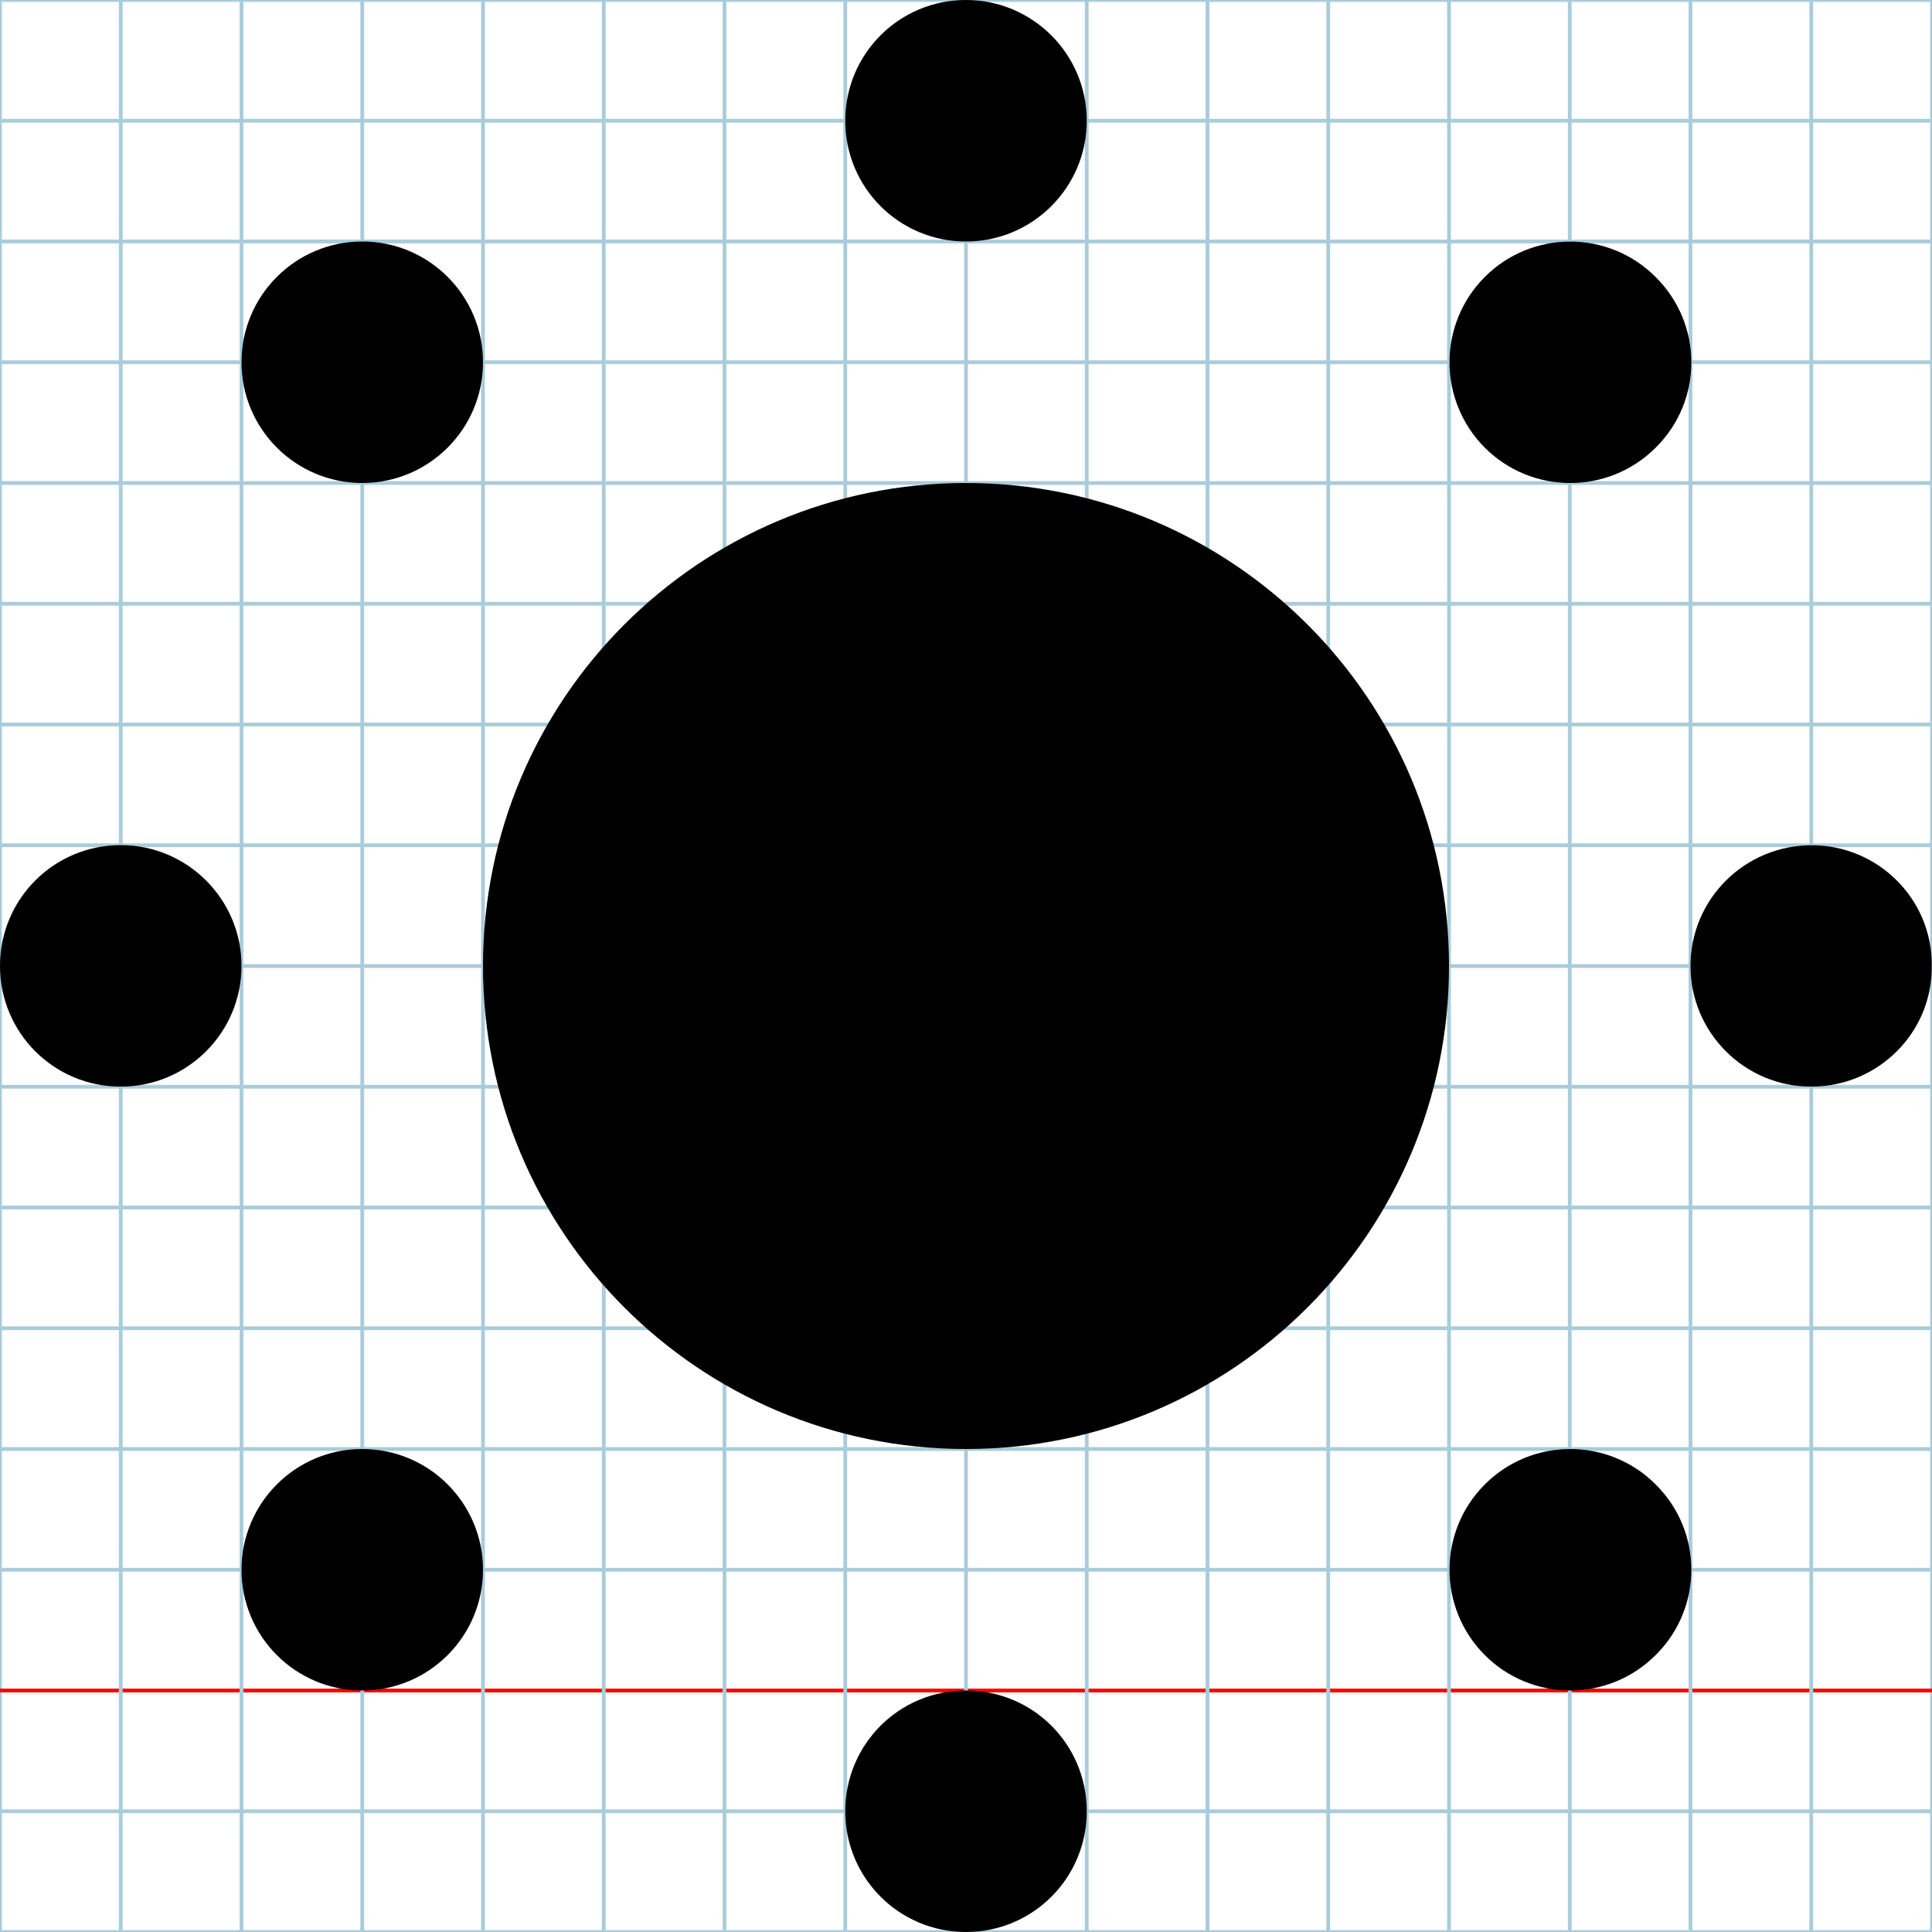 <?xml version="1.0" encoding="utf-8"?>
<!DOCTYPE svg PUBLIC "-//W3C//DTD SVG 1.1//EN" "http://www.w3.org/Graphics/SVG/1.1/DTD/svg11.dtd">
<svg
	version="1.1"
	id="Layer_1"
	xmlns="http://www.w3.org/2000/svg"
	xmlns:xlink="http://www.w3.org/1999/xlink"
	x="0px"
	y="0px"
	width="512px"
	height="512px"
	viewBox="0 0 512 512"
	enable-background="new 0 0 512 512"
	xml:space="preserve"
>
	<g id="Grid">
		<rect x="0" fill="none" stroke="#A9CCDB" stroke-miterlimit="10" width="512" height="512"/>
		<line fill="none" stroke="#A9CCDB" stroke-miterlimit="10" x1="0" y1="32" x2="512" y2="32"/>
		<line fill="none" stroke="#A9CCDB" stroke-miterlimit="10" x1="0" y1="64" x2="512" y2="64"/>
		<line fill="none" stroke="#A9CCDB" stroke-miterlimit="10" x1="0" y1="96" x2="512" y2="96"/>
		<line fill="none" stroke="#A9CCDB" stroke-miterlimit="10" x1="0" y1="128" x2="512" y2="128"/>
		<line fill="none" stroke="#A9CCDB" stroke-miterlimit="10" x1="0" y1="160" x2="512" y2="160"/>
		<line fill="none" stroke="#A9CCDB" stroke-miterlimit="10" x1="0" y1="192" x2="512" y2="192"/>
		<line fill="none" stroke="#A9CCDB" stroke-miterlimit="10" x1="0" y1="224" x2="512" y2="224"/>
		<line fill="none" stroke="#A9CCDB" stroke-miterlimit="10" x1="0" y1="256" x2="512" y2="256"/>
		<line fill="none" stroke="#A9CCDB" stroke-miterlimit="10" x1="0" y1="288" x2="512" y2="288"/>
		<line fill="none" stroke="#A9CCDB" stroke-miterlimit="10" x1="0" y1="320" x2="512" y2="320"/>
		<line fill="none" stroke="#A9CCDB" stroke-miterlimit="10" x1="0" y1="352" x2="512" y2="352"/>
		<line fill="none" stroke="#A9CCDB" stroke-miterlimit="10" x1="0" y1="384" x2="512" y2="384"/>
		<line fill="none" stroke="#A9CCDB" stroke-miterlimit="10" x1="0" y1="416" x2="512" y2="416"/>
		<line fill="none" stroke="#FF0000" stroke-miterlimit="10" x1="0" y1="448" x2="512" y2="448"/>
		<line fill="none" stroke="#A9CCDB" stroke-miterlimit="10" x1="0" y1="480" x2="512" y2="480"/>
		<line fill="none" stroke="#A9CCDB" stroke-miterlimit="10" x1="32" y1="0" x2="32" y2="512"/>
		<line fill="none" stroke="#A9CCDB" stroke-miterlimit="10" x1="64" y1="0" x2="64" y2="512"/>
		<line fill="none" stroke="#A9CCDB" stroke-miterlimit="10" x1="96" y1="0" x2="96" y2="512"/>
		<line fill="none" stroke="#A9CCDB" stroke-miterlimit="10" x1="128" y1="0" x2="128" y2="512"/>
		<line fill="none" stroke="#A9CCDB" stroke-miterlimit="10" x1="160" y1="0" x2="160" y2="512"/>
		<line fill="none" stroke="#A9CCDB" stroke-miterlimit="10" x1="192" y1="0" x2="192" y2="512"/>
		<line fill="none" stroke="#A9CCDB" stroke-miterlimit="10" x1="224" y1="0" x2="224" y2="512"/>
		<line fill="none" stroke="#A9CCDB" stroke-miterlimit="10" x1="256" y1="0" x2="256" y2="512"/>
		<line fill="none" stroke="#A9CCDB" stroke-miterlimit="10" x1="288" y1="0" x2="288" y2="512"/>
		<line fill="none" stroke="#A9CCDB" stroke-miterlimit="10" x1="320" y1="0" x2="320" y2="512"/>
		<line fill="none" stroke="#A9CCDB" stroke-miterlimit="10" x1="352" y1="0" x2="352" y2="512"/>
		<line fill="none" stroke="#A9CCDB" stroke-miterlimit="10" x1="384" y1="0" x2="384" y2="512"/>
		<line fill="none" stroke="#A9CCDB" stroke-miterlimit="10" x1="416" y1="0" x2="416" y2="512"/>
		<line fill="none" stroke="#A9CCDB" stroke-miterlimit="10" x1="448" y1="0" x2="448" y2="512"/>
		<line fill="none" stroke="#A9CCDB" stroke-miterlimit="10" x1="480" y1="0" x2="480" y2="512"/>
	</g>
	<path d="M256 128c-70.752 0 -128 57.312 -128 128s57.248 128 128 128c70.624 0 128 -57.312 128 -128S326.624 128 256 128L256 128zM288 32c0 17.68 -14.368 32 -32 32c-17.744 0 -32 -14.32 -32 -32s14.256 -32 32 -32C273.632 0 288 14.32 288 32zM64 96C64 78.327 78.327 64 96 64C113.673 64 128 78.327 128 96C128 113.673 113.673 128 96 128C78.327 128 64 113.673 64 96ZM32 223.968c17.632 0 32 14.32 32 32c0 17.712 -14.368 32 -32 32c-17.744 0 -32 -14.288 -32 -32 C0 238.288 14.256 223.968 32 223.968zM64 416C64 398.327 78.327 384 96 384C113.673 384 128 398.327 128 416C128 433.673 113.673 448 96 448C78.327 448 64 433.673 64 416ZM224 480c0 -17.744 14.256 -32 32 -32s32 14.256 32 32c0 17.68 -14.256 32 -32 32S224 497.68 224 480zM393.504 438.624c-12.496 -12.496 -12.496 -32.752 0 -45.248s32.752 -12.496 45.248 0 c12.624 12.496 12.624 32.752 0 45.248C426.256 451.12 406 451.12 393.504 438.624zM479.936 287.968C462.368 287.968 448 273.664 448 256c0 -17.744 14.368 -32 32.128 -32 c17.568 0 32 14.288 31.808 31.968C512.128 273.68 497.68 288 479.936 287.968zM438.752 118.656c-12.496 12.464 -32.752 12.464 -45.248 0c-12.496 -12.56 -12.496 -32.752 0 -45.28 c12.496 -12.464 32.752 -12.496 45.248 0.032C451.376 85.904 451.376 106.192 438.752 118.656z"/>
</svg>
